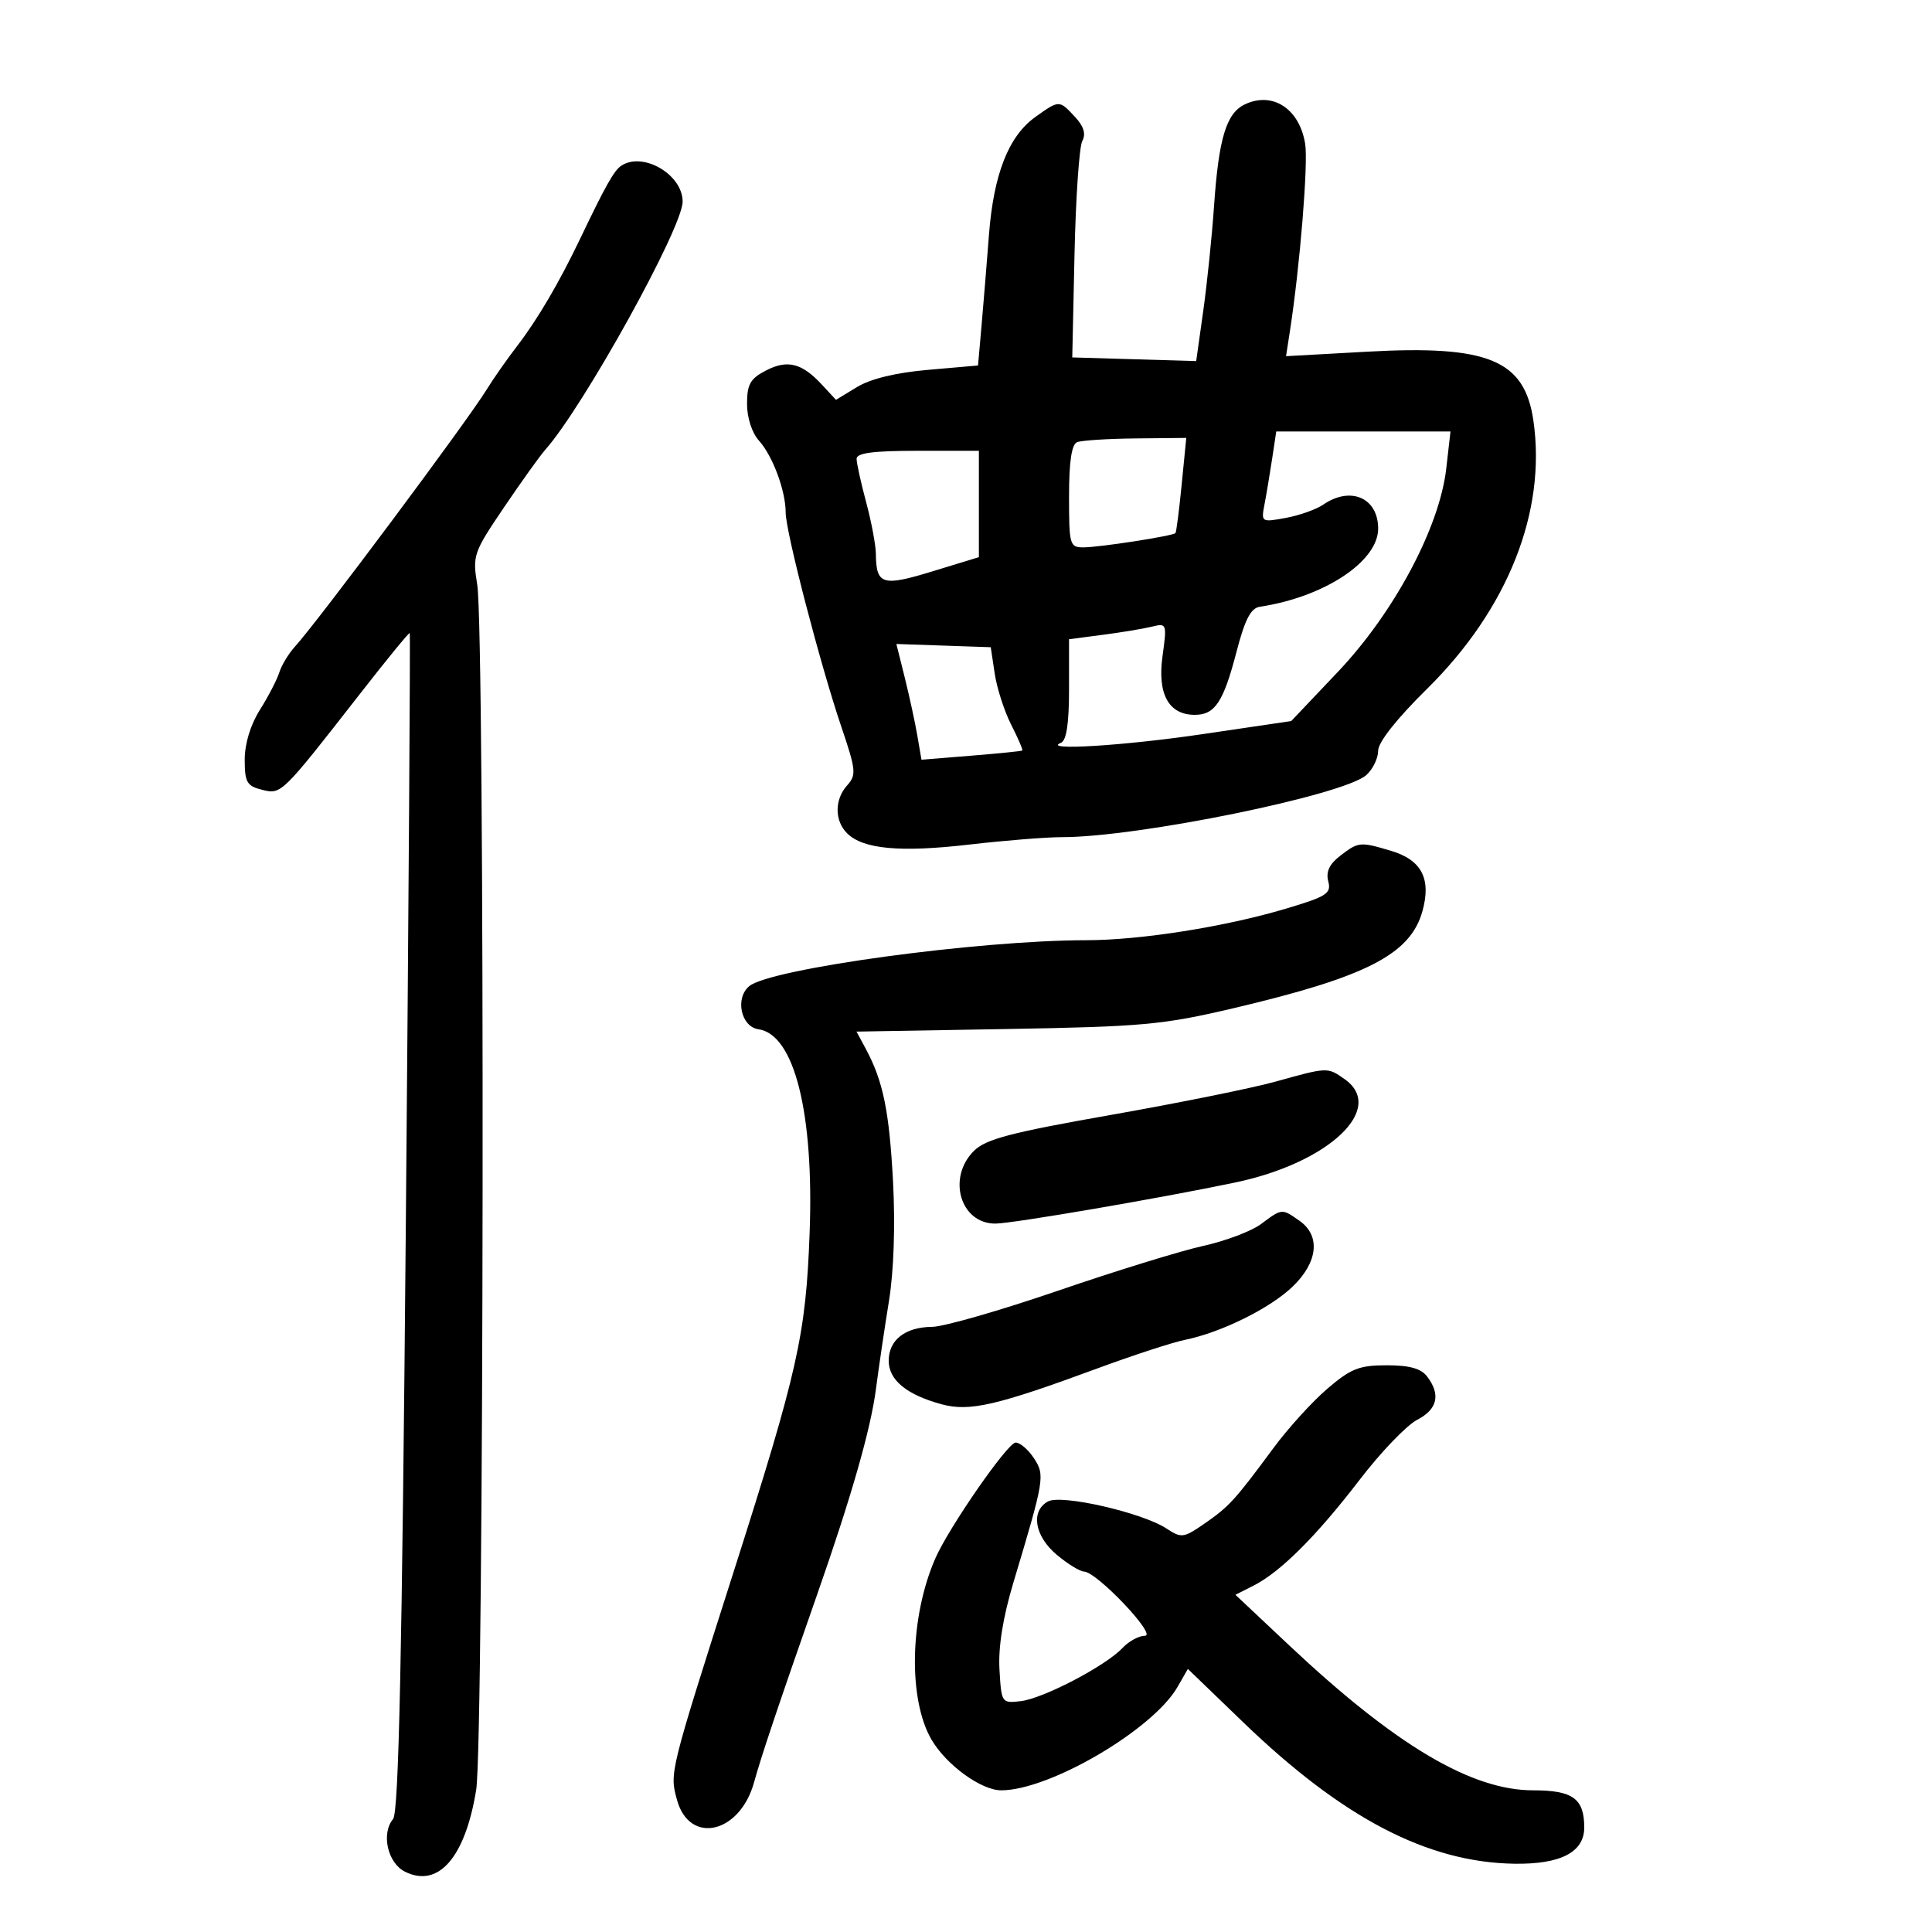 <svg xmlns="http://www.w3.org/2000/svg" width="300" height="300" viewBox="0 0 300 300" version="1.1">
	<path d="M 193.282 16.216 C 190.418 17.586, 189.237 21.496, 188.515 32 C 188.194 36.675, 187.439 44.003, 186.838 48.285 L 185.745 56.069 176.122 55.785 L 166.500 55.500 166.849 39.500 C 167.042 30.700, 167.585 22.777, 168.058 21.894 C 168.648 20.789, 168.293 19.618, 166.919 18.144 C 164.465 15.510, 164.497 15.510, 160.778 18.158 C 156.613 21.124, 154.289 27.032, 153.562 36.500 C 153.225 40.900, 152.705 47.257, 152.408 50.627 L 151.867 56.753 144.111 57.430 C 139.125 57.865, 135.185 58.817, 133.082 60.097 L 129.809 62.086 127.633 59.738 C 124.510 56.368, 122.282 55.803, 118.937 57.533 C 116.499 58.793, 116 59.674, 116 62.711 C 116 64.874, 116.761 67.215, 117.861 68.436 C 119.991 70.798, 122 76.218, 122 79.603 C 122 82.541, 127.382 103.248, 130.640 112.847 C 132.915 119.548, 132.997 120.346, 131.567 121.926 C 129.575 124.127, 129.560 127.417, 131.532 129.389 C 133.996 131.853, 139.756 132.388, 150.476 131.148 C 155.989 130.510, 162.467 129.991, 164.872 129.994 C 176.668 130.010, 208.723 123.466, 212.180 120.337 C 213.181 119.431, 214 117.736, 214 116.570 C 214 115.254, 216.874 111.616, 221.580 106.975 C 234.137 94.593, 240.151 79.432, 238.106 65.317 C 236.742 55.900, 231.115 53.563, 212.317 54.608 L 199.695 55.309 200.299 51.405 C 201.854 41.344, 203.157 25.353, 202.666 22.332 C 201.780 16.872, 197.603 14.149, 193.282 16.216 M 96.425 25.765 C 95.332 26.512, 93.976 28.929, 90.120 37 C 86.843 43.861, 83.464 49.615, 80.283 53.753 C 78.699 55.814, 76.575 58.850, 75.562 60.500 C 72.546 65.415, 49.338 96.527, 45.781 100.426 C 44.814 101.486, 43.727 103.286, 43.365 104.426 C 43.004 105.567, 41.649 108.179, 40.354 110.230 C 38.896 112.541, 38 115.483, 38 117.961 C 38 121.463, 38.333 122.046, 40.670 122.632 C 43.697 123.392, 43.661 123.427, 55.962 107.657 C 60.065 102.395, 63.513 98.182, 63.622 98.295 C 63.732 98.408, 63.461 139.569, 63.021 189.764 C 62.428 257.534, 61.917 281.395, 61.039 282.453 C 59.154 284.725, 60.190 289.300, 62.893 290.640 C 68.078 293.212, 72.239 288.426, 73.941 277.932 C 75.168 270.369, 75.318 98.157, 74.104 90.784 C 73.358 86.253, 73.521 85.784, 78.260 78.784 C 80.974 74.778, 83.846 70.766, 84.644 69.869 C 90.586 63.188, 106 35.356, 106 31.308 C 106 27.073, 99.781 23.472, 96.425 25.765 M 197.534 71.250 C 197.182 73.588, 196.650 76.766, 196.353 78.313 C 195.820 81.090, 195.862 81.117, 199.657 80.421 C 201.771 80.033, 204.388 79.105, 205.473 78.358 C 209.719 75.434, 214 77.304, 214 82.084 C 214 87.180, 205.621 92.712, 195.624 94.217 C 194.218 94.429, 193.307 96.193, 191.992 101.255 C 189.977 109.006, 188.656 111, 185.533 111 C 181.479 111, 179.704 107.790, 180.511 101.922 C 181.212 96.824, 181.181 96.738, 178.863 97.307 C 177.563 97.627, 174.137 98.196, 171.250 98.573 L 166 99.258 166 107.045 C 166 112.340, 165.600 114.995, 164.750 115.338 C 161.628 116.598, 174.431 115.812, 186.827 113.982 L 200.500 111.965 207.740 104.333 C 216.484 95.117, 223.533 81.892, 224.575 72.750 L 225.230 67 211.703 67 L 198.176 67 197.534 71.250 M 167.250 68.662 C 166.398 69.006, 166 71.686, 166 77.083 C 166 84.628, 166.106 85, 168.250 84.994 C 170.744 84.988, 182.128 83.222, 182.524 82.780 C 182.663 82.626, 183.097 79.237, 183.489 75.250 L 184.203 68 176.351 68.079 C 172.033 68.122, 167.938 68.385, 167.250 68.662 M 133.012 71.250 C 133.018 71.938, 133.688 74.975, 134.500 78 C 135.312 81.025, 135.988 84.625, 136.003 86 C 136.056 90.812, 137 91.105, 144.787 88.721 L 152 86.514 152 78.257 L 152 70 142.500 70 C 135.560 70, 133.003 70.337, 133.012 71.250 M 140.498 105.249 C 141.217 108.137, 142.093 112.180, 142.445 114.234 L 143.085 117.967 150.792 117.344 C 155.032 117.001, 158.606 116.640, 158.735 116.542 C 158.864 116.444, 158.095 114.649, 157.027 112.552 C 155.958 110.456, 154.804 106.887, 154.463 104.621 L 153.842 100.500 146.516 100.249 L 139.189 99.998 140.498 105.249 M 208.099 132.890 C 206.420 134.181, 205.865 135.374, 206.252 136.855 C 206.745 138.741, 206.023 139.206, 199.656 141.102 C 190.177 143.925, 177.096 145.991, 168.672 145.996 C 151.895 146.006, 119.627 150.405, 116.343 153.130 C 114.102 154.990, 115.053 159.437, 117.775 159.823 C 123.350 160.614, 126.414 172.837, 125.717 191.500 C 125.126 207.323, 123.909 212.749, 113.939 244 C 103.921 275.403, 103.957 275.259, 105.125 279.492 C 107.065 286.516, 114.892 284.725, 117.091 276.754 C 118.213 272.686, 120.807 264.966, 126.920 247.500 C 132.210 232.385, 135.204 221.919, 136.013 215.715 C 136.459 212.297, 137.371 206.125, 138.040 202 C 138.788 197.386, 139.031 190.268, 138.671 183.500 C 138.087 172.518, 137.130 167.858, 134.429 162.844 L 132.997 160.187 156.249 159.787 C 177.446 159.421, 180.560 159.137, 191.500 156.563 C 212.205 151.693, 219.027 148.185, 220.885 141.454 C 222.264 136.459, 220.746 133.540, 216.032 132.128 C 211.186 130.676, 210.950 130.698, 208.099 132.890 M 198 167.969 C 194.425 168.964, 182.950 171.284, 172.500 173.124 C 156.971 175.859, 153.089 176.875, 151.250 178.690 C 147.026 182.856, 149.107 190, 154.544 190 C 157.164 190, 180.130 186.065, 191.818 183.614 C 206.377 180.561, 215.292 172.120, 208.777 167.557 C 206.115 165.691, 206.189 165.689, 198 167.969 M 195.810 190.071 C 194.331 191.176, 190.281 192.705, 186.810 193.470 C 183.340 194.234, 173.190 197.367, 164.255 200.430 C 155.321 203.494, 146.546 206.014, 144.755 206.032 C 140.546 206.073, 138 208.059, 138 211.304 C 138 214.299, 140.789 216.587, 146.236 218.060 C 150.556 219.227, 154.784 218.250, 170.500 212.452 C 176 210.423, 182.075 208.443, 184 208.051 C 189.654 206.901, 197.254 203.136, 200.750 199.753 C 204.665 195.964, 205.078 191.868, 201.777 189.557 C 199.028 187.631, 199.086 187.626, 195.810 190.071 M 206.109 215.639 C 203.771 217.640, 200.015 221.773, 197.761 224.824 C 191.754 232.955, 190.845 233.952, 187.046 236.576 C 183.778 238.833, 183.457 238.875, 181.113 237.338 C 177.353 234.875, 164.850 232.013, 162.750 233.135 C 160.002 234.604, 160.628 238.509, 164.077 241.411 C 165.769 242.835, 167.681 244.014, 168.327 244.032 C 170.320 244.086, 179.727 254, 177.784 254 C 176.846 254, 175.273 254.857, 174.289 255.905 C 171.678 258.687, 161.980 263.753, 158.500 264.154 C 155.534 264.496, 155.497 264.441, 155.197 259.226 C 154.997 255.744, 155.733 251.157, 157.363 245.726 C 162.199 229.616, 162.286 229.086, 160.541 226.422 C 159.668 225.090, 158.393 224, 157.709 224 C 156.474 224, 147.326 237.195, 145.230 242 C 141.254 251.114, 140.989 263.872, 144.647 270.135 C 146.938 274.057, 152.361 278, 155.466 278 C 162.967 278, 179.039 268.579, 182.842 261.953 L 184.451 259.149 193.046 267.435 C 208.492 282.325, 221.654 289.192, 235.142 289.398 C 242.329 289.508, 246 287.608, 246 283.779 C 246 279.280, 244.238 278, 238.048 278 C 228.459 278, 216.641 270.973, 200.165 255.473 L 191.839 247.640 194.669 246.205 C 198.838 244.092, 204.443 238.495, 211.145 229.754 C 214.411 225.494, 218.415 221.320, 220.042 220.478 C 223.213 218.838, 223.743 216.562, 221.608 213.750 C 220.657 212.497, 218.871 212, 215.320 212 C 211.061 212, 209.759 212.514, 206.109 215.639" stroke="none" fill="black" fill-rule="evenodd"/>
</svg>